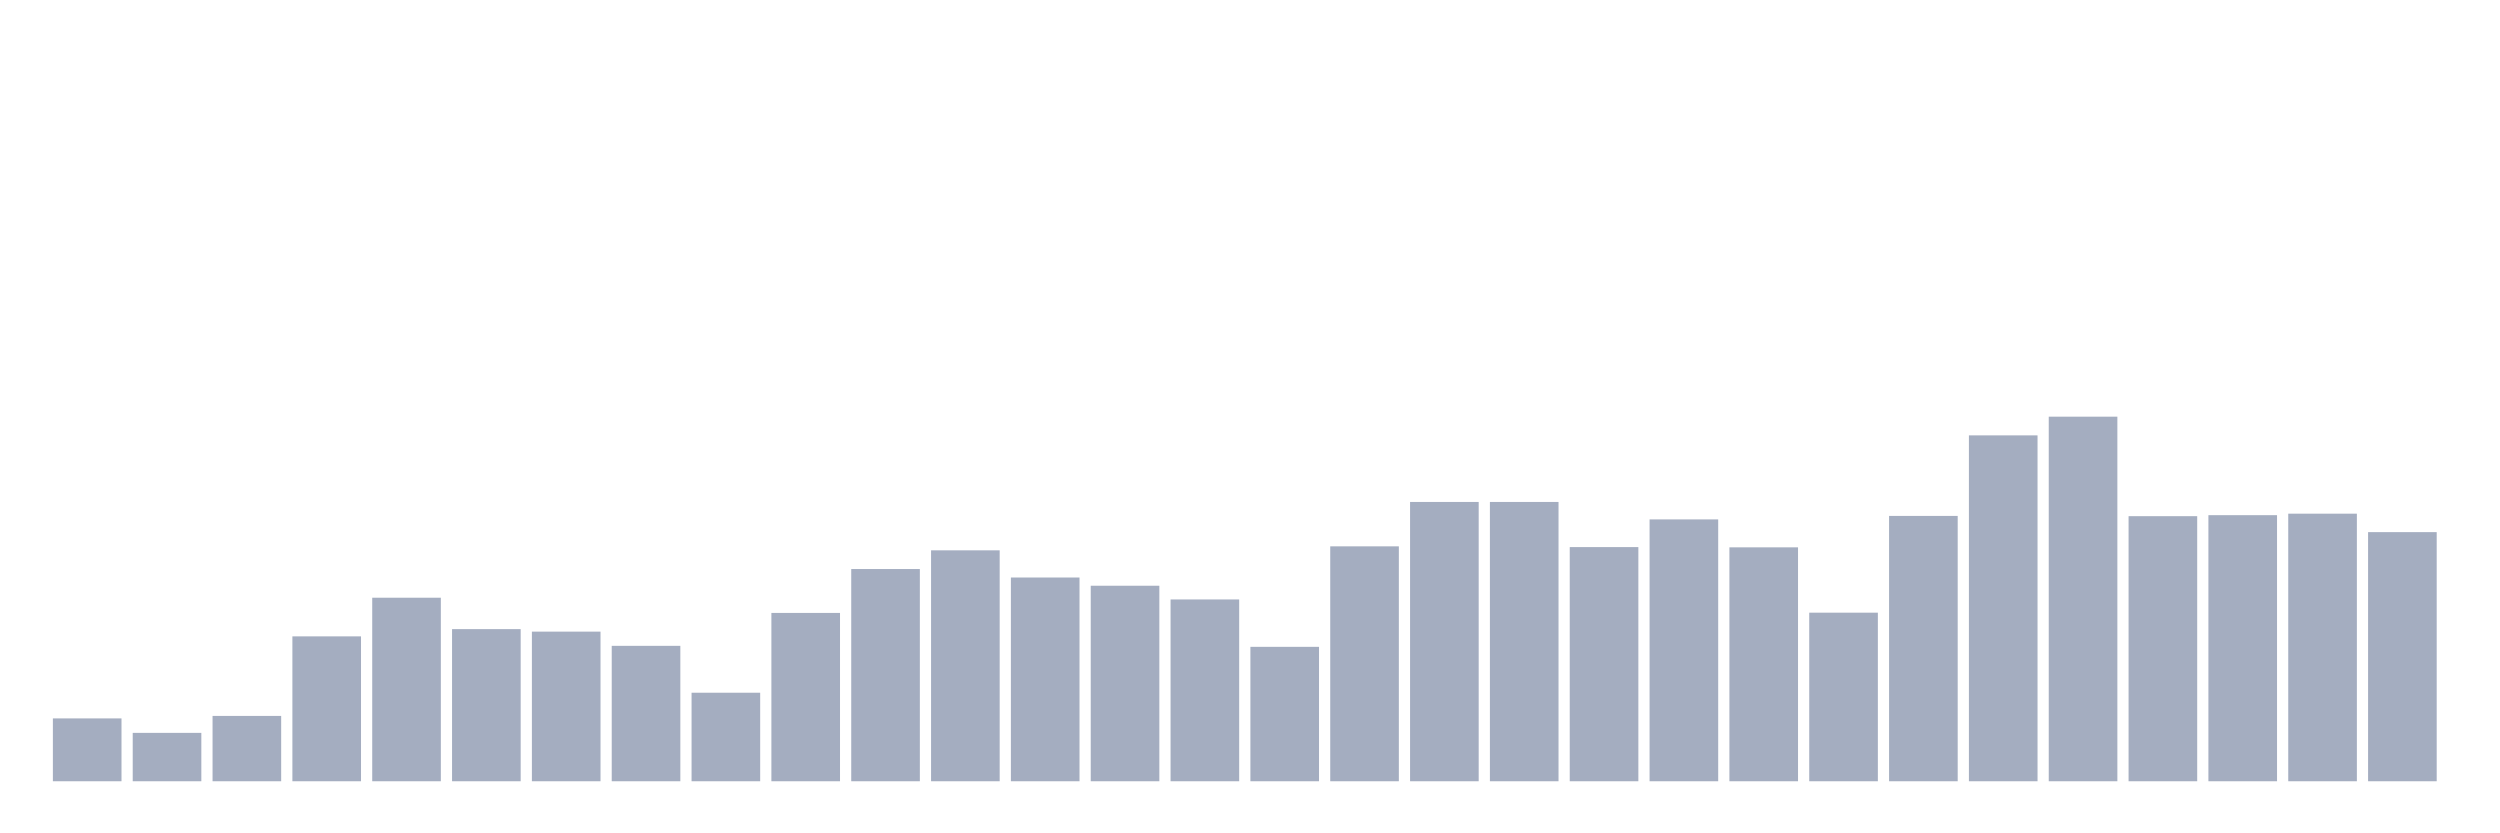 <svg xmlns="http://www.w3.org/2000/svg" viewBox="0 0 480 160"><g transform="translate(10,10)"><rect class="bar" x="0.153" width="13.175" y="127.934" height="12.066" fill="rgb(164,173,192)"></rect><rect class="bar" x="15.482" width="13.175" y="130.711" height="9.289" fill="rgb(164,173,192)"></rect><rect class="bar" x="30.81" width="13.175" y="127.456" height="12.544" fill="rgb(164,173,192)"></rect><rect class="bar" x="46.138" width="13.175" y="112.182" height="27.818" fill="rgb(164,173,192)"></rect><rect class="bar" x="61.466" width="13.175" y="104.761" height="35.239" fill="rgb(164,173,192)"></rect><rect class="bar" x="76.794" width="13.175" y="110.793" height="29.207" fill="rgb(164,173,192)"></rect><rect class="bar" x="92.123" width="13.175" y="111.272" height="28.728" fill="rgb(164,173,192)"></rect><rect class="bar" x="107.451" width="13.175" y="114.001" height="25.999" fill="rgb(164,173,192)"></rect><rect class="bar" x="122.779" width="13.175" y="123.003" height="16.997" fill="rgb(164,173,192)"></rect><rect class="bar" x="138.107" width="13.175" y="107.681" height="32.319" fill="rgb(164,173,192)"></rect><rect class="bar" x="153.436" width="13.175" y="99.254" height="40.746" fill="rgb(164,173,192)"></rect><rect class="bar" x="168.764" width="13.175" y="95.663" height="44.337" fill="rgb(164,173,192)"></rect><rect class="bar" x="184.092" width="13.175" y="100.882" height="39.118" fill="rgb(164,173,192)"></rect><rect class="bar" x="199.42" width="13.175" y="102.462" height="37.538" fill="rgb(164,173,192)"></rect><rect class="bar" x="214.748" width="13.175" y="105.096" height="34.904" fill="rgb(164,173,192)"></rect><rect class="bar" x="230.077" width="13.175" y="114.193" height="25.807" fill="rgb(164,173,192)"></rect><rect class="bar" x="245.405" width="13.175" y="94.897" height="45.103" fill="rgb(164,173,192)"></rect><rect class="bar" x="260.733" width="13.175" y="86.375" height="53.625" fill="rgb(164,173,192)"></rect><rect class="bar" x="276.061" width="13.175" y="86.375" height="53.625" fill="rgb(164,173,192)"></rect><rect class="bar" x="291.39" width="13.175" y="95.041" height="44.959" fill="rgb(164,173,192)"></rect><rect class="bar" x="306.718" width="13.175" y="89.726" height="50.274" fill="rgb(164,173,192)"></rect><rect class="bar" x="322.046" width="13.175" y="95.089" height="44.911" fill="rgb(164,173,192)"></rect><rect class="bar" x="337.374" width="13.175" y="107.633" height="32.367" fill="rgb(164,173,192)"></rect><rect class="bar" x="352.702" width="13.175" y="89.056" height="50.944" fill="rgb(164,173,192)"></rect><rect class="bar" x="368.031" width="13.175" y="73.591" height="66.409" fill="rgb(164,173,192)"></rect><rect class="bar" x="383.359" width="13.175" y="70" height="70" fill="rgb(164,173,192)"></rect><rect class="bar" x="398.687" width="13.175" y="89.104" height="50.896" fill="rgb(164,173,192)"></rect><rect class="bar" x="414.015" width="13.175" y="88.912" height="51.088" fill="rgb(164,173,192)"></rect><rect class="bar" x="429.344" width="13.175" y="88.625" height="51.375" fill="rgb(164,173,192)"></rect><rect class="bar" x="444.672" width="13.175" y="92.168" height="47.832" fill="rgb(164,173,192)"></rect></g></svg>